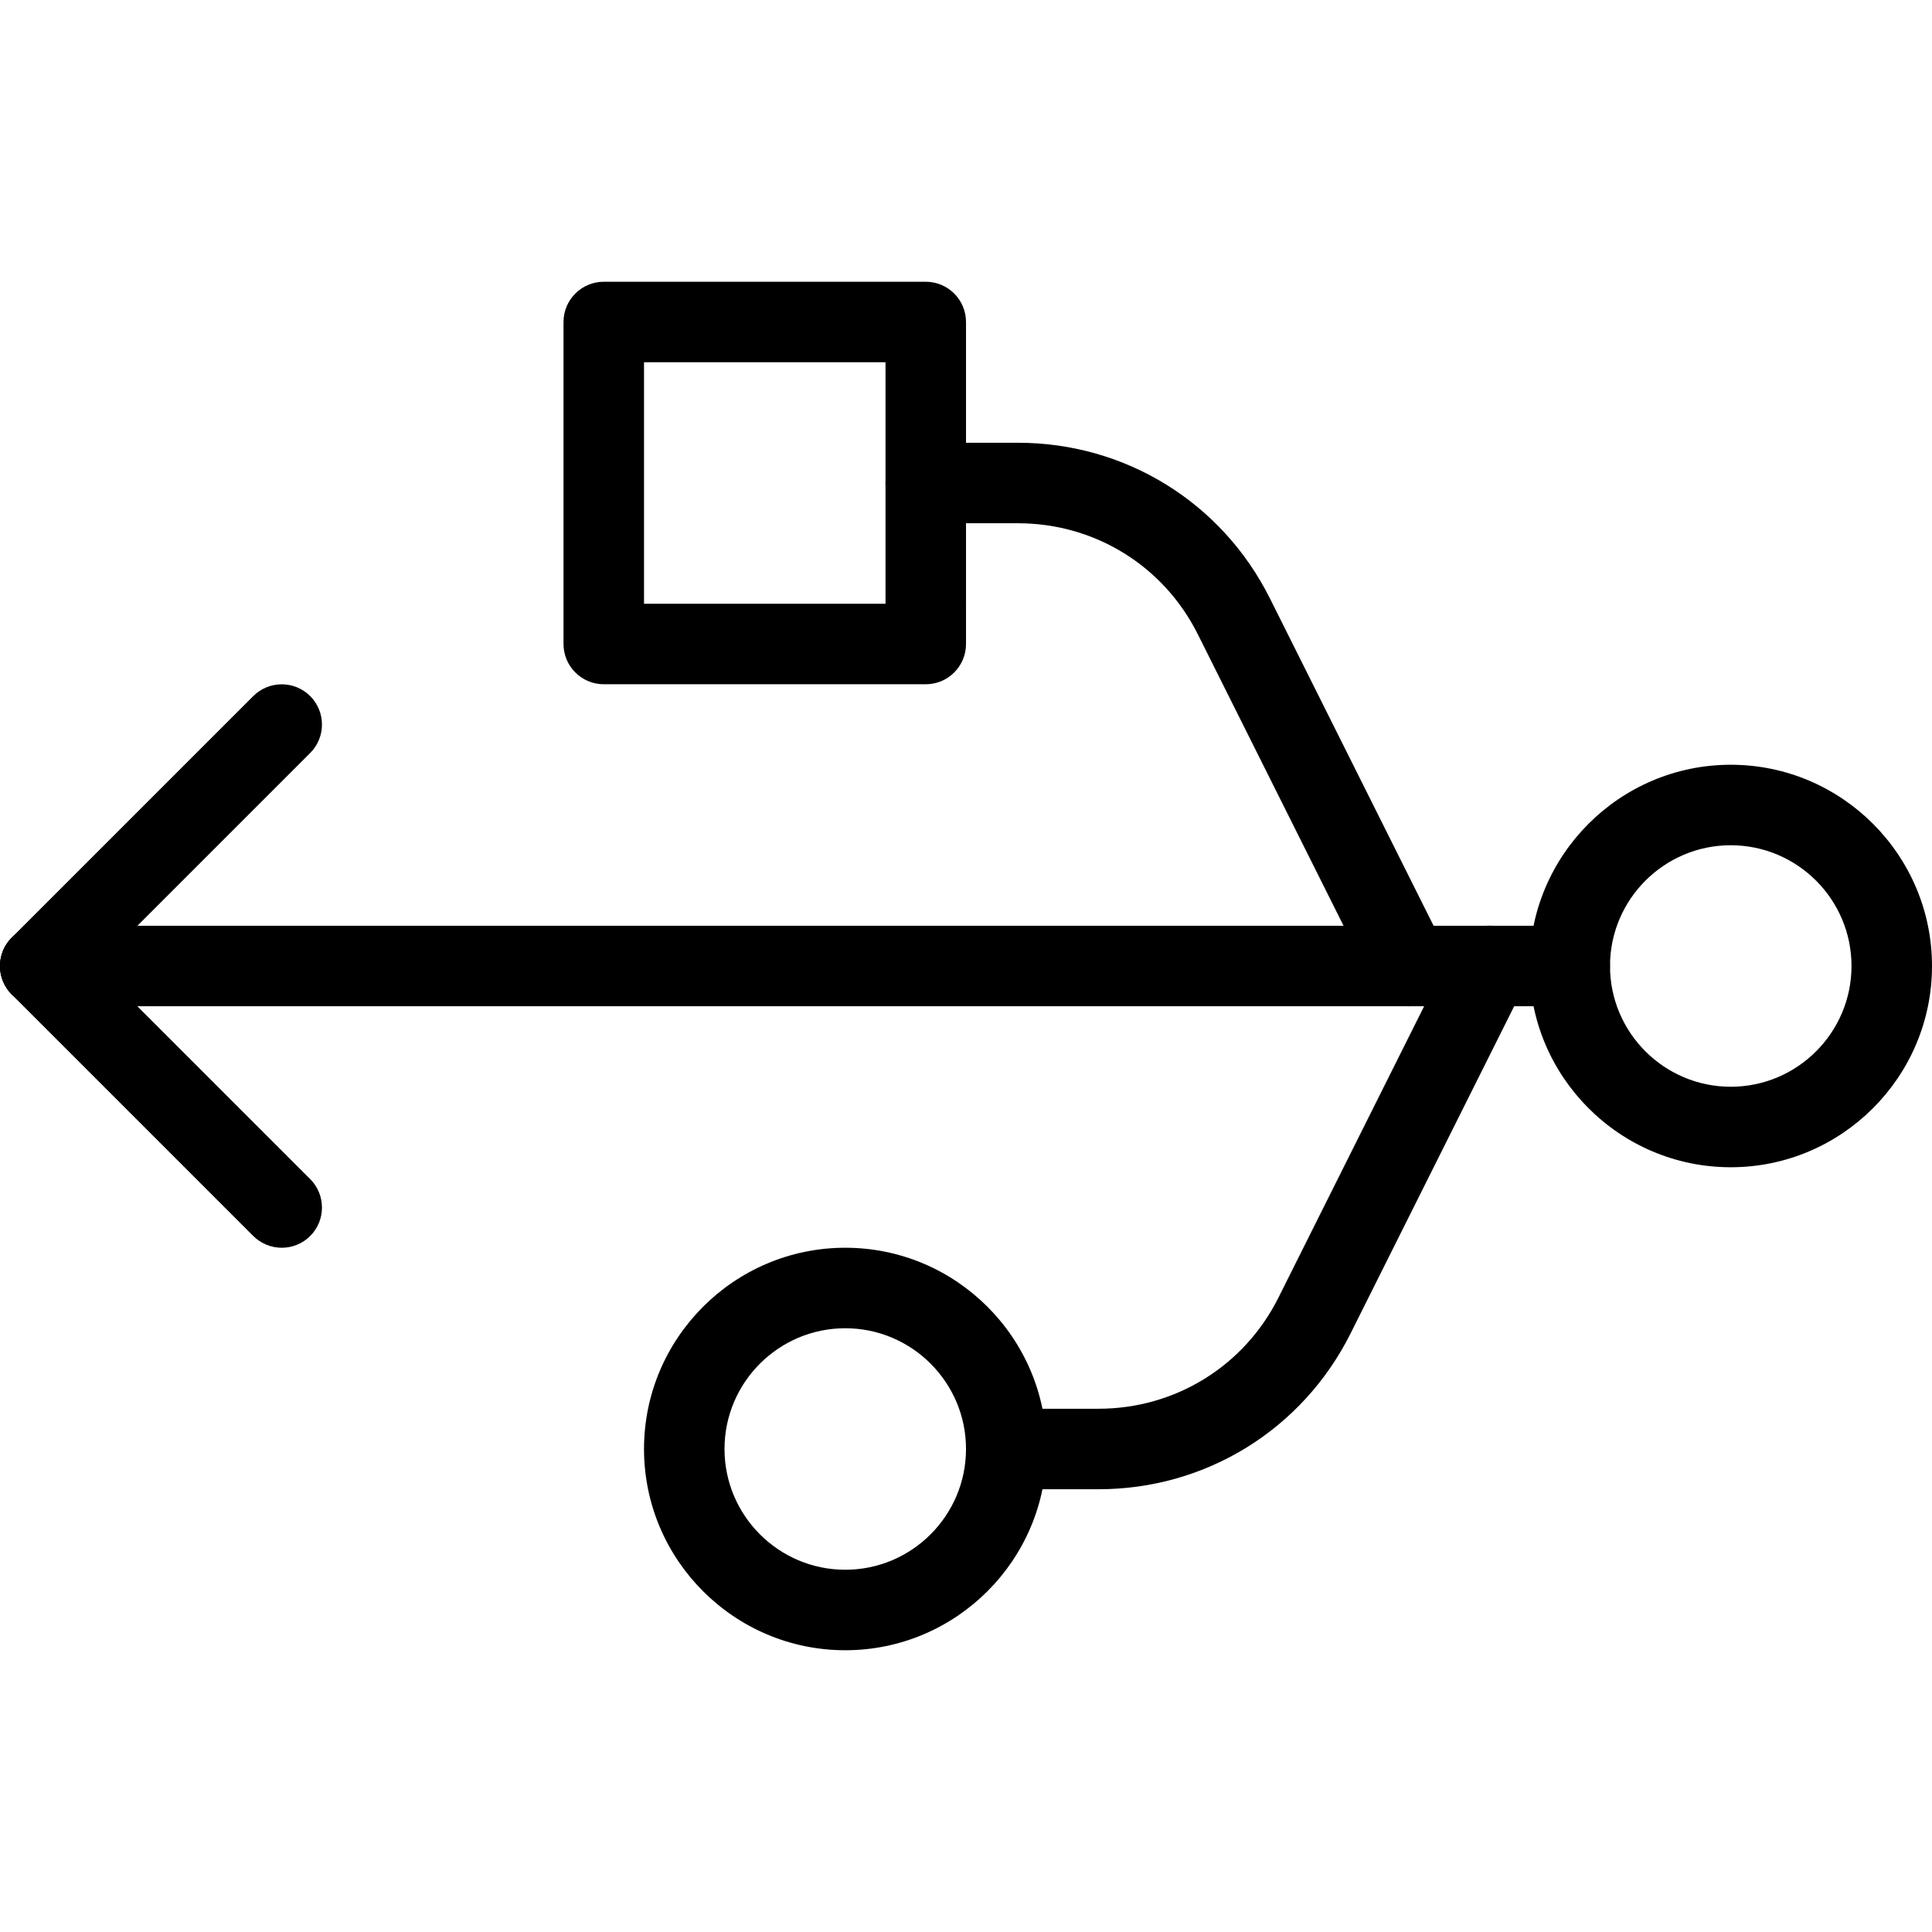 <?xml version="1.0" encoding="iso-8859-1"?>
<!-- Generator: Adobe Illustrator 19.0.0, SVG Export Plug-In . SVG Version: 6.00 Build 0)  -->
<svg version="1.1" id="Capa_1" xmlns="http://www.w3.org/2000/svg" xmlns:xlink="http://www.w3.org/1999/xlink" x="0px" y="0px"
	 viewBox="0 0 512.005 512.005" style="enable-background:new 0 0 512.005 512.005;" xml:space="preserve">
<g>
	<g>
		<path d="M458.672,202.669c-29.397,0-53.333,23.936-53.333,53.333s23.936,53.333,53.333,53.333s53.333-23.936,53.333-53.333
			S488.069,202.669,458.672,202.669z M458.672,288.003c-17.643,0-32-14.357-32-32c0-17.643,14.357-32,32-32s32,14.357,32,32
			C490.672,273.645,476.315,288.003,458.672,288.003z"/>
	</g>
</g>
<g>
	<g>
		<path d="M416.005,245.336H10.672c-5.888,0-10.667,4.779-10.667,10.667s4.779,10.667,10.667,10.667h405.333
			c5.888,0,10.667-4.779,10.667-10.667S421.893,245.336,416.005,245.336z"/>
	</g>
</g>
<g>
	<g>
		<path d="M82.203,184.472c-4.16-4.16-10.923-4.16-15.083,0l-64,64c-4.16,4.16-4.16,10.923,0,15.083
			c2.091,2.069,4.821,3.115,7.552,3.115c2.731,0,5.461-1.045,7.531-3.115l64-64C86.363,195.395,86.363,188.632,82.203,184.472z"/>
	</g>
</g>
<g>
	<g>
		<path d="M82.203,312.472l-64-64c-4.16-4.16-10.923-4.16-15.083,0c-4.16,4.16-4.16,10.923,0,15.083l64,64
			c2.091,2.069,4.821,3.115,7.552,3.115c2.731,0,5.461-1.045,7.531-3.115C86.363,323.395,86.363,316.632,82.203,312.472z"/>
	</g>
</g>
<g>
	<g>
		<path d="M399.451,246.445c-5.269-2.624-11.669-0.512-14.315,4.779l-46.315,92.629c-9.088,18.197-27.371,29.483-47.701,29.483
			h-24.448c-5.888,0-10.667,4.779-10.667,10.667s4.779,10.667,10.667,10.667h24.448c28.459,0,54.037-15.808,66.795-41.28
			l46.315-92.629C406.853,255.491,404.72,249.069,399.451,246.445z"/>
	</g>
</g>
<g>
	<g>
		<path d="M382.875,251.245l-46.315-92.629c-12.736-25.472-38.315-41.28-66.773-41.28h-24.448c-5.888,0-10.667,4.779-10.667,10.667
			c0,5.888,4.779,10.667,10.667,10.667h24.448c20.331,0,38.613,11.285,47.68,29.483l46.315,92.629
			c1.877,3.733,5.632,5.888,9.557,5.888c1.621,0,3.243-0.363,4.757-1.109C383.365,262.915,385.52,256.515,382.875,251.245z"/>
	</g>
</g>
<g>
	<g>
		<path d="M224.005,330.669c-29.397,0-53.333,23.936-53.333,53.333s23.936,53.333,53.333,53.333s53.333-23.936,53.333-53.333
			S253.403,330.669,224.005,330.669z M224.005,416.003c-17.643,0-32-14.357-32-32s14.357-32,32-32s32,14.357,32,32
			S241.648,416.003,224.005,416.003z"/>
	</g>
</g>
<g>
	<g>
		<path d="M245.339,74.669h-85.333c-5.888,0-10.667,4.779-10.667,10.667v85.333c0,5.888,4.779,10.667,10.667,10.667h85.333
			c5.888,0,10.667-4.779,10.667-10.667V85.336C256.005,79.448,251.227,74.669,245.339,74.669z M234.672,160.003h-64v-64h64V160.003z
			"/>
	</g>
</g>
<g>
</g>
<g>
</g>
<g>
</g>
<g>
</g>
<g>
</g>
<g>
</g>
<g>
</g>
<g>
</g>
<g>
</g>
<g>
</g>
<g>
</g>
<g>
</g>
<g>
</g>
<g>
</g>
<g>
</g>
</svg>
